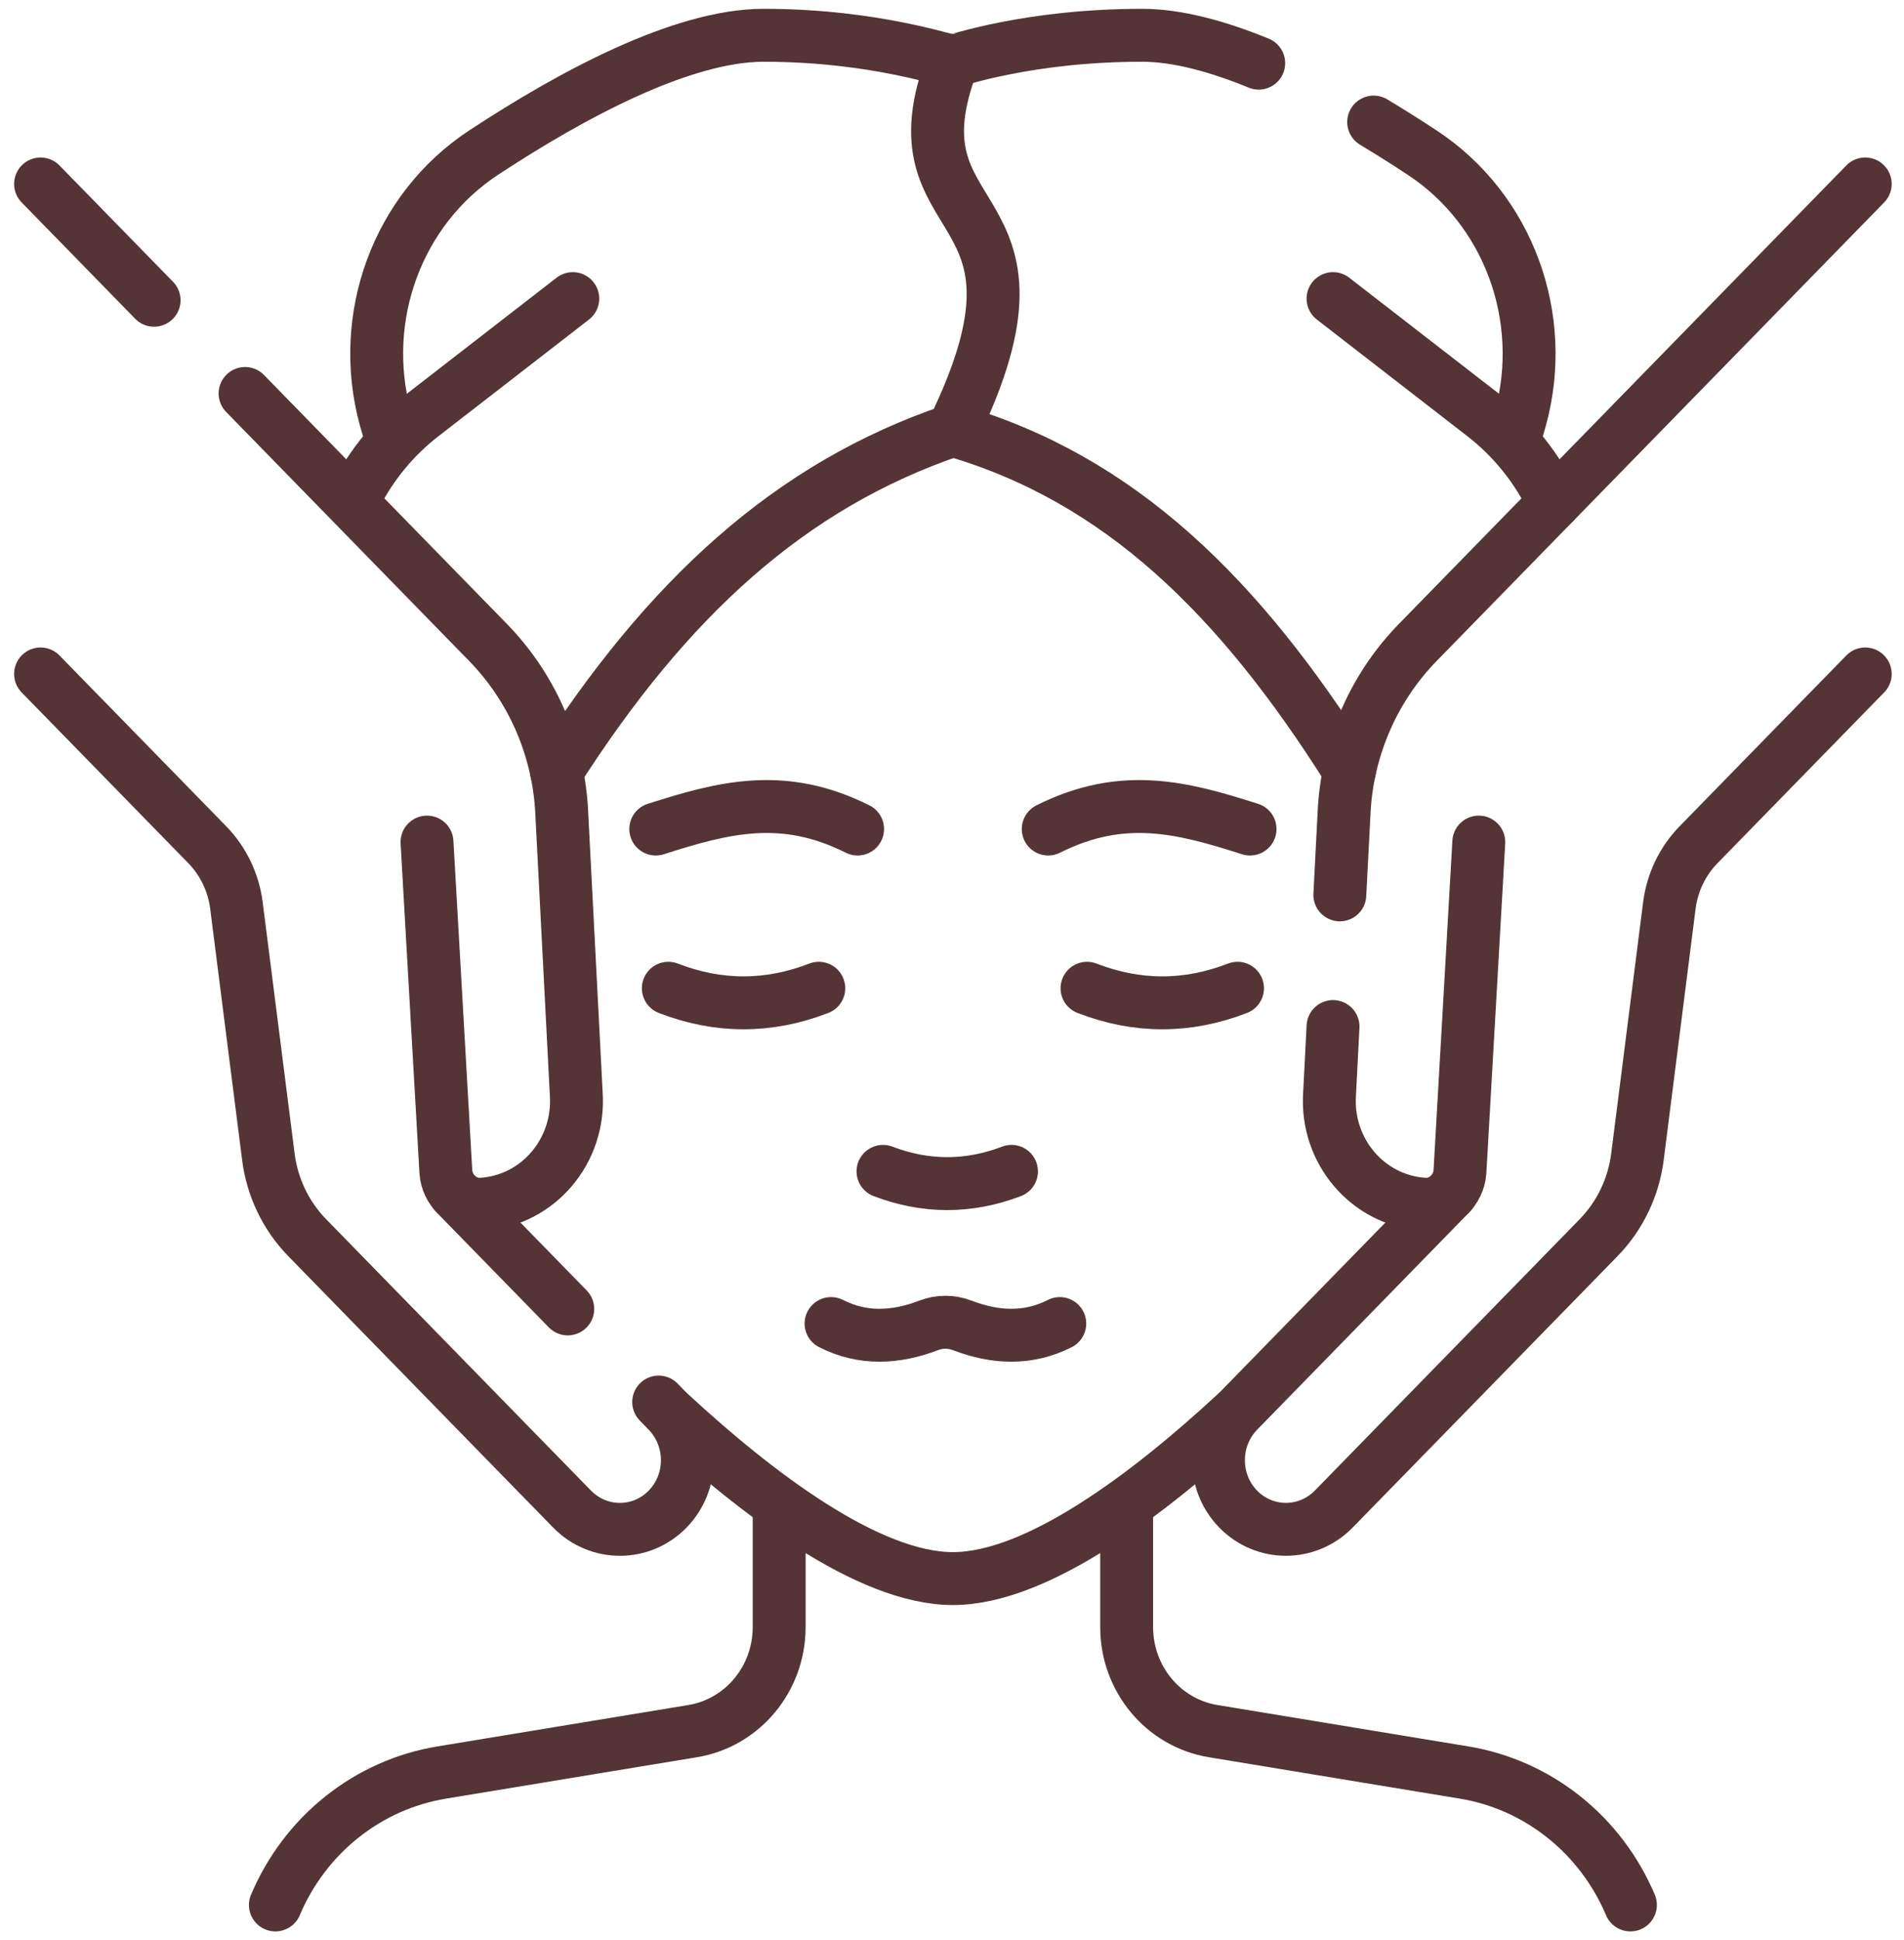<svg width="108" height="110" viewBox="0 0 108 110" fill="none" xmlns="http://www.w3.org/2000/svg">
<path d="M37.362 79.489L37.862 80.001C39.361 81.538 39.365 84.025 37.868 85.559C37.513 85.923 37.091 86.212 36.627 86.409C36.163 86.606 35.665 86.707 35.163 86.706C34.178 86.706 33.195 86.32 32.443 85.55L17.428 70.173C16.212 68.928 15.435 67.304 15.219 65.557L13.411 51.332C13.245 50.033 12.664 48.821 11.756 47.891L2.301 38.209M32.204 74.208L25.796 67.645" stroke="#543434" stroke-width="3" stroke-miterlimit="10" stroke-linecap="round" stroke-linejoin="round"/>
<path d="M13.901 22.308L27.678 36.419C30.125 38.923 31.606 42.248 31.848 45.782L32.685 61.996C32.914 65.25 30.523 68.061 27.345 68.272C27.303 68.275 27.262 68.277 27.218 68.277C26.214 68.277 25.365 67.477 25.29 66.434L24.221 47.742M8.74 17.023L2.301 10.429M82.306 67.645L70.241 80.002C68.741 81.538 68.737 84.026 70.234 85.558C71.73 87.09 74.159 87.087 75.659 85.55L90.673 70.174C91.889 68.929 92.667 67.305 92.884 65.558L94.691 51.332C94.858 50.029 95.44 48.82 96.347 47.891L105.801 38.209" stroke="#543434" stroke-width="3" stroke-miterlimit="10" stroke-linecap="round" stroke-linejoin="round"/>
<path d="M75.613 58.199L75.418 61.996C75.188 65.25 77.579 68.061 80.757 68.272C80.799 68.275 80.84 68.277 80.884 68.277C81.888 68.277 82.737 67.477 82.812 66.434L83.881 47.742M75.999 50.734L76.255 45.782C76.496 42.248 77.977 38.923 80.424 36.419L105.801 10.429M44.196 85.606V92.249C44.196 95.181 42.118 97.679 39.292 98.145L25.051 100.493C22.99 100.833 21.046 101.699 19.398 103.011C17.75 104.323 16.451 106.039 15.621 108M63.907 85.606V92.249C63.907 95.181 65.984 97.679 68.811 98.145L83.052 100.493C85.112 100.833 87.056 101.699 88.704 103.011C90.352 104.323 91.651 106.039 92.481 108M70.032 80.196C65.223 84.636 58.86 89.497 54.051 89.497C49.242 89.497 42.879 84.636 38.071 80.196M50.086 66.41C52.516 67.336 54.945 67.336 57.375 66.41M77.918 6.92C78.866 7.49 79.789 8.072 80.669 8.652C85.557 11.864 87.806 17.983 86.246 23.712L85.955 24.727M54.051 3.467C54.166 3.465 58.329 2 64.784 2C66.769 2 69.049 2.619 71.398 3.58" stroke="#543434" stroke-width="3" stroke-miterlimit="10" stroke-linecap="round" stroke-linejoin="round"/>
<path d="M76.542 43.711C70.321 33.841 63.526 27.134 54.051 24.394M54.051 24.394C44.804 27.522 37.831 33.948 31.567 43.744M54.051 24.394C60.739 10.684 50.207 13.397 54.051 3.468C54.022 3.582 49.774 2 43.318 2C38.67 2 32.394 5.391 27.433 8.652C22.546 11.865 20.296 17.982 21.857 23.711L22.148 24.727M88.133 28.523C87.211 26.562 85.845 24.855 84.15 23.542L75.613 16.93" stroke="#543434" stroke-width="3" stroke-miterlimit="10" stroke-linecap="round" stroke-linejoin="round"/>
<path d="M20.202 28.054C21.116 26.287 22.396 24.748 23.954 23.543L32.49 16.93M70.906 47.002C67.118 45.794 63.708 44.869 59.458 47.002M37.197 47.002C40.985 45.794 44.395 44.869 48.645 47.002M60.114 75.038C58.313 75.952 56.453 75.859 54.572 75.14C53.962 74.906 53.291 74.906 52.682 75.14C50.801 75.859 48.94 75.952 47.14 75.038M37.909 56.029C40.754 57.131 43.599 57.131 46.444 56.029M70.195 56.029C67.35 57.131 64.504 57.131 61.659 56.029" stroke="#543434" stroke-width="3" stroke-miterlimit="10" stroke-linecap="round" stroke-linejoin="round"/>
</svg>
